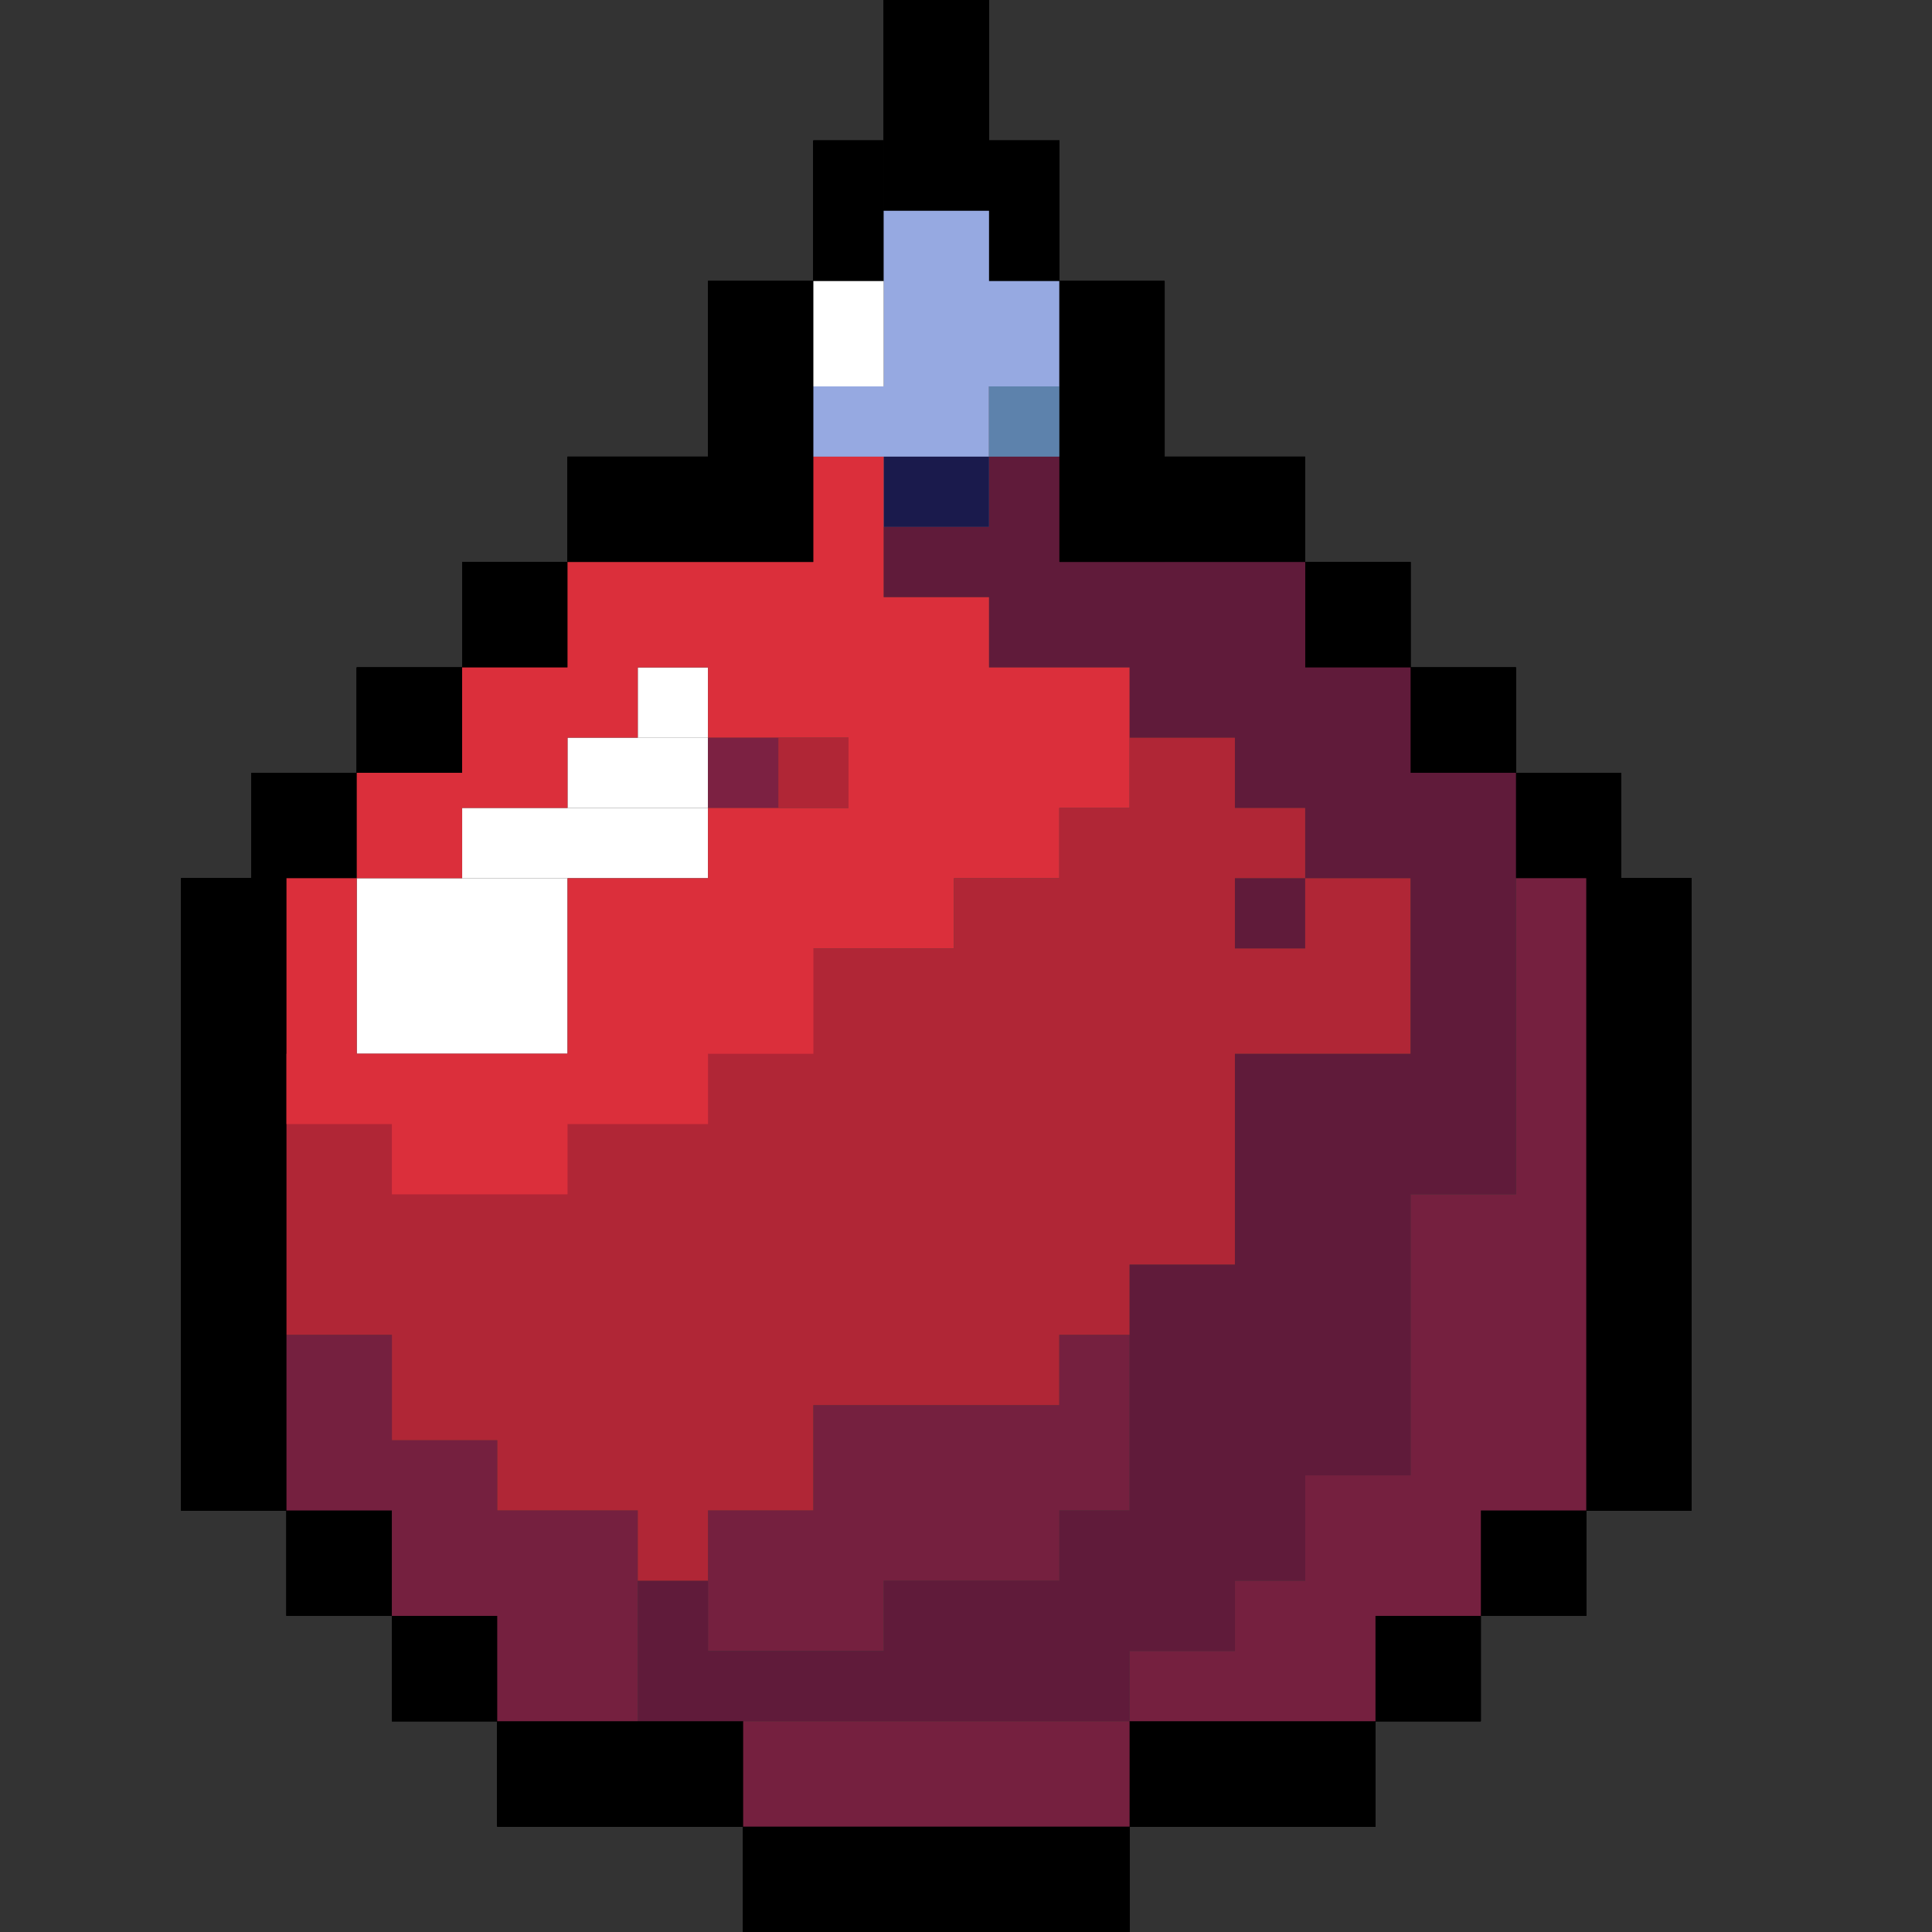 <svg width="32" height="32" viewBox="0 0 32 32" fill="none" xmlns="http://www.w3.org/2000/svg">
<rect x="0" y="0" width="32" height="32" fill="#333333" stroke="none"/>
<rect x="11.727" y="4.655" width="1.745" height="4.655" fill="black"/>
<rect x="11.727" y="4.655" width="1.745" height="4.655" fill="black"/>
<rect x="11.727" y="4.655" width="1.745" height="4.655" fill="black"/>
<rect x="11.727" y="4.655" width="1.745" height="4.655" fill="black"/>
<rect x="11.727" y="4.655" width="1.745" height="4.655" fill="black"/>
<rect x="13.472" y="2.327" width="1.164" height="2.327" fill="black"/>
<rect x="13.472" y="2.327" width="1.164" height="2.327" fill="black"/>
<rect x="13.472" y="2.327" width="1.164" height="2.327" fill="black"/>
<rect x="13.472" y="2.327" width="1.164" height="2.327" fill="black"/>
<rect x="13.472" y="2.327" width="1.164" height="2.327" fill="black"/>
<rect x="14.637" width="1.745" height="3.491" fill="black"/>
<rect x="14.637" width="1.745" height="3.491" fill="black"/>
<rect x="14.637" width="1.745" height="3.491" fill="black"/>
<rect x="14.637" width="1.745" height="3.491" fill="black"/>
<rect x="14.637" width="1.745" height="3.491" fill="black"/>
<rect x="4.164" y="12.8" width="1.745" height="1.745" fill="black"/>
<rect x="4.164" y="12.8" width="1.745" height="1.745" fill="black"/>
<rect x="4.164" y="12.8" width="1.745" height="1.745" fill="black"/>
<rect x="4.164" y="12.8" width="1.745" height="1.745" fill="black"/>
<rect x="4.164" y="12.8" width="1.745" height="1.745" fill="black"/>
<rect x="4.745" y="25.018" width="1.745" height="1.745" fill="black"/>
<rect x="4.745" y="25.018" width="1.745" height="1.745" fill="black"/>
<rect x="4.745" y="25.018" width="1.745" height="1.745" fill="black"/>
<rect x="4.745" y="25.018" width="1.745" height="1.745" fill="black"/>
<rect x="4.745" y="25.018" width="1.745" height="1.745" fill="black"/>
<rect x="24.527" y="25.018" width="1.745" height="1.745" fill="black"/>
<rect x="24.527" y="25.018" width="1.745" height="1.745" fill="black"/>
<rect x="24.527" y="25.018" width="1.745" height="1.745" fill="black"/>
<rect x="24.527" y="25.018" width="1.745" height="1.745" fill="black"/>
<rect x="24.527" y="25.018" width="1.745" height="1.745" fill="black"/>
<rect x="6.491" y="26.764" width="1.745" height="1.745" fill="black"/>
<rect x="6.491" y="26.764" width="1.745" height="1.745" fill="black"/>
<rect x="6.491" y="26.764" width="1.745" height="1.745" fill="black"/>
<rect x="6.491" y="26.764" width="1.745" height="1.745" fill="black"/>
<rect x="6.491" y="26.764" width="1.745" height="1.745" fill="black"/>
<rect x="22.781" y="26.764" width="1.745" height="1.745" fill="black"/>
<rect x="22.781" y="26.764" width="1.745" height="1.745" fill="black"/>
<rect x="22.781" y="26.764" width="1.745" height="1.745" fill="black"/>
<rect x="22.781" y="26.764" width="1.745" height="1.745" fill="black"/>
<rect x="22.781" y="26.764" width="1.745" height="1.745" fill="black"/>
<rect x="8.236" y="28.509" width="4.073" height="1.745" fill="black"/>
<rect x="8.236" y="28.509" width="4.073" height="1.745" fill="black"/>
<rect x="8.236" y="28.509" width="4.073" height="1.745" fill="black"/>
<rect x="8.236" y="28.509" width="4.073" height="1.745" fill="black"/>
<rect x="8.236" y="28.509" width="4.073" height="1.745" fill="black"/>
<rect x="18.709" y="28.509" width="4.073" height="1.745" fill="black"/>
<rect x="18.709" y="28.509" width="4.073" height="1.745" fill="black"/>
<rect x="18.709" y="28.509" width="4.073" height="1.745" fill="black"/>
<rect x="18.709" y="28.509" width="4.073" height="1.745" fill="black"/>
<rect x="18.709" y="28.509" width="4.073" height="1.745" fill="black"/>
<rect x="12.309" y="30.255" width="6.4" height="1.745" fill="black"/>
<rect x="12.309" y="30.255" width="6.4" height="1.745" fill="black"/>
<rect x="12.309" y="30.255" width="6.4" height="1.745" fill="black"/>
<rect x="12.309" y="30.255" width="6.4" height="1.745" fill="black"/>
<rect x="12.309" y="30.255" width="6.4" height="1.745" fill="black"/>
<rect x="21.618" y="9.309" width="1.745" height="1.745" fill="black"/>
<rect x="21.618" y="9.309" width="1.745" height="1.745" fill="black"/>
<rect x="21.618" y="9.309" width="1.745" height="1.745" fill="black"/>
<rect x="21.618" y="9.309" width="1.745" height="1.745" fill="black"/>
<rect x="21.618" y="9.309" width="1.745" height="1.745" fill="black"/>
<rect x="23.363" y="11.055" width="1.745" height="1.745" fill="black"/>
<rect x="23.363" y="11.055" width="1.745" height="1.745" fill="black"/>
<rect x="23.363" y="11.055" width="1.745" height="1.745" fill="black"/>
<rect x="23.363" y="11.055" width="1.745" height="1.745" fill="black"/>
<rect x="23.363" y="11.055" width="1.745" height="1.745" fill="black"/>
<rect x="25.109" y="12.8" width="1.745" height="1.745" fill="black"/>
<rect x="25.109" y="12.8" width="1.745" height="1.745" fill="black"/>
<rect x="25.109" y="12.8" width="1.745" height="1.745" fill="black"/>
<rect x="25.109" y="12.8" width="1.745" height="1.745" fill="black"/>
<rect x="25.109" y="12.8" width="1.745" height="1.745" fill="black"/>
<rect x="26.273" y="14.546" width="1.745" height="10.473" fill="black"/>
<rect x="26.273" y="14.546" width="1.745" height="10.473" fill="black"/>
<rect x="26.273" y="14.546" width="1.745" height="10.473" fill="black"/>
<rect x="26.273" y="14.546" width="1.745" height="10.473" fill="black"/>
<rect x="26.273" y="14.546" width="1.745" height="10.473" fill="black"/>
<rect x="19.291" y="7.564" width="2.327" height="1.745" fill="black"/>
<rect x="19.291" y="7.564" width="2.327" height="1.745" fill="black"/>
<rect x="19.291" y="7.564" width="2.327" height="1.745" fill="black"/>
<rect x="19.291" y="7.564" width="2.327" height="1.745" fill="black"/>
<rect x="19.291" y="7.564" width="2.327" height="1.745" fill="black"/>
<rect x="7.655" y="9.309" width="1.745" height="1.745" fill="black"/>
<rect x="7.655" y="9.309" width="1.745" height="1.745" fill="black"/>
<rect x="7.655" y="9.309" width="1.745" height="1.745" fill="black"/>
<rect x="7.655" y="9.309" width="1.745" height="1.745" fill="black"/>
<rect x="7.655" y="9.309" width="1.745" height="1.745" fill="black"/>
<rect x="5.909" y="11.055" width="1.745" height="1.745" fill="black"/>
<rect x="5.909" y="11.055" width="1.745" height="1.745" fill="black"/>
<rect x="5.909" y="11.055" width="1.745" height="1.745" fill="black"/>
<rect x="5.909" y="11.055" width="1.745" height="1.745" fill="black"/>
<rect x="5.909" y="11.055" width="1.745" height="1.745" fill="black"/>
<rect x="9.4" y="7.564" width="2.327" height="1.745" fill="black"/>
<rect x="9.4" y="7.564" width="2.327" height="1.745" fill="black"/>
<rect x="9.4" y="7.564" width="2.327" height="1.745" fill="black"/>
<rect x="9.4" y="7.564" width="2.327" height="1.745" fill="black"/>
<rect x="9.4" y="7.564" width="2.327" height="1.745" fill="black"/>
<rect x="3" y="14.546" width="1.745" height="10.473" fill="black"/>
<rect x="3" y="14.546" width="1.745" height="10.473" fill="black"/>
<rect x="3" y="14.546" width="1.745" height="10.473" fill="black"/>
<rect x="3" y="14.546" width="1.745" height="10.473" fill="black"/>
<rect x="3" y="14.546" width="1.745" height="10.473" fill="black"/>
<rect x="16.382" y="2.327" width="1.164" height="2.327" fill="black"/>
<rect x="16.382" y="2.327" width="1.164" height="2.327" fill="black"/>
<rect x="16.382" y="2.327" width="1.164" height="2.327" fill="black"/>
<rect x="16.382" y="2.327" width="1.164" height="2.327" fill="black"/>
<rect x="16.382" y="2.327" width="1.164" height="2.327" fill="black"/>
<rect x="17.545" y="4.655" width="1.745" height="4.655" fill="black"/>
<rect x="17.545" y="4.655" width="1.745" height="4.655" fill="black"/>
<rect x="17.545" y="4.655" width="1.745" height="4.655" fill="black"/>
<rect x="17.545" y="4.655" width="1.745" height="4.655" fill="black"/>
<rect x="17.545" y="4.655" width="1.745" height="4.655" fill="black"/>
<path d="M14.636 3.491H16.381V4.655H17.545V6.4H16.381V7.564H14.636H13.472V6.4H14.636V3.491Z" fill="#96A9E1"/>
<rect x="13.472" y="4.655" width="1.164" height="1.745" fill="white"/>
<rect x="14.637" y="7.564" width="1.745" height="1.164" fill="#5D82AC"/>
<rect x="14.637" y="7.564" width="1.745" height="1.164" fill="#1A1A4C"/>
<rect x="16.382" y="6.4" width="1.164" height="1.164" fill="#5D82AC"/>
<path d="M14.637 8.727H16.382V7.564H17.546V8.727V9.309H21.619V11.055H23.364V12.8H25.109V14.581V19.782H23.364V20.945V24.436H21.619V26.182H20.455V27.346H18.709V28.509H10.564V27.346V26.182H11.728V27.346H14.637V26.182H17.546V25.018H18.709V22.109V20.945H20.455V19.782V17.454H23.364V14.546H21.619V15.709H20.455V14.546H21.619V13.382H20.455V12.218H18.709V11.055H16.382V9.891H14.637V8.727Z" fill="#601B3A"/>
<path d="M25.11 14.546H26.273V25.018H25.11H24.528V26.764H23.364H22.782V28.509H18.709V27.346H20.455V26.182H21.619V24.436H23.364V22.109V20.945V19.782H25.11V14.546Z" fill="#75203F"/>
<rect x="12.309" y="28.509" width="6.4" height="1.745" fill="#75203F"/>
<path d="M11.727 25.018H13.473V23.273H17.546V22.109H18.709V25.018H17.546V26.182H14.637V27.345H11.727V26.182V25.018Z" fill="#75203F"/>
<path d="M4.745 22.109H6.491V23.855H8.236V25.018H10.563V28.509H8.236V26.764H6.491V25.018H4.745V22.109Z" fill="#75203F"/>
<rect x="7.655" y="13.382" width="4.073" height="1.164" fill="white"/>
<rect x="9.4" y="12.218" width="2.327" height="1.164" fill="white"/>
<rect x="10.564" y="11.055" width="1.164" height="1.164" fill="white"/>
<rect x="5.909" y="14.546" width="3.491" height="2.909" fill="white"/>
<rect x="11.727" y="12.218" width="1.164" height="1.164" fill="#7C2142"/>
<rect x="12.891" y="12.218" width="1.164" height="1.164" fill="#B02636"/>
<path d="M18.709 12.218H20.454V13.382H21.618V14.546H20.454V15.709H21.618V14.546H23.363V17.454H20.454V20.945H18.709V22.109H17.545V23.273H13.472V25.018H11.727V26.182H10.563V25.018H8.236V23.855H6.491V22.109H4.745V18.618V17.454H6.491H11.727V15.709H15.8V14.546H17.545V13.382H18.709V12.218Z" fill="#B02636"/>
<path d="M4.745 14.546H5.909V17.454H9.4V14.546H11.727V13.382H14.054V12.218H11.727V11.055H10.563V12.218H9.4V13.382H7.654V14.546H5.909V12.8H7.654V11.055H9.4V9.309H11.727H13.472V7.564H14.636V9.309V9.891H16.381V11.055H18.709V12.218V13.382H17.545V14.546H15.8V15.709H13.472V17.454H11.727V18.618H9.4V19.782H6.491V18.618H4.745V14.546Z" fill="#DB2F3B"/>
</svg>
